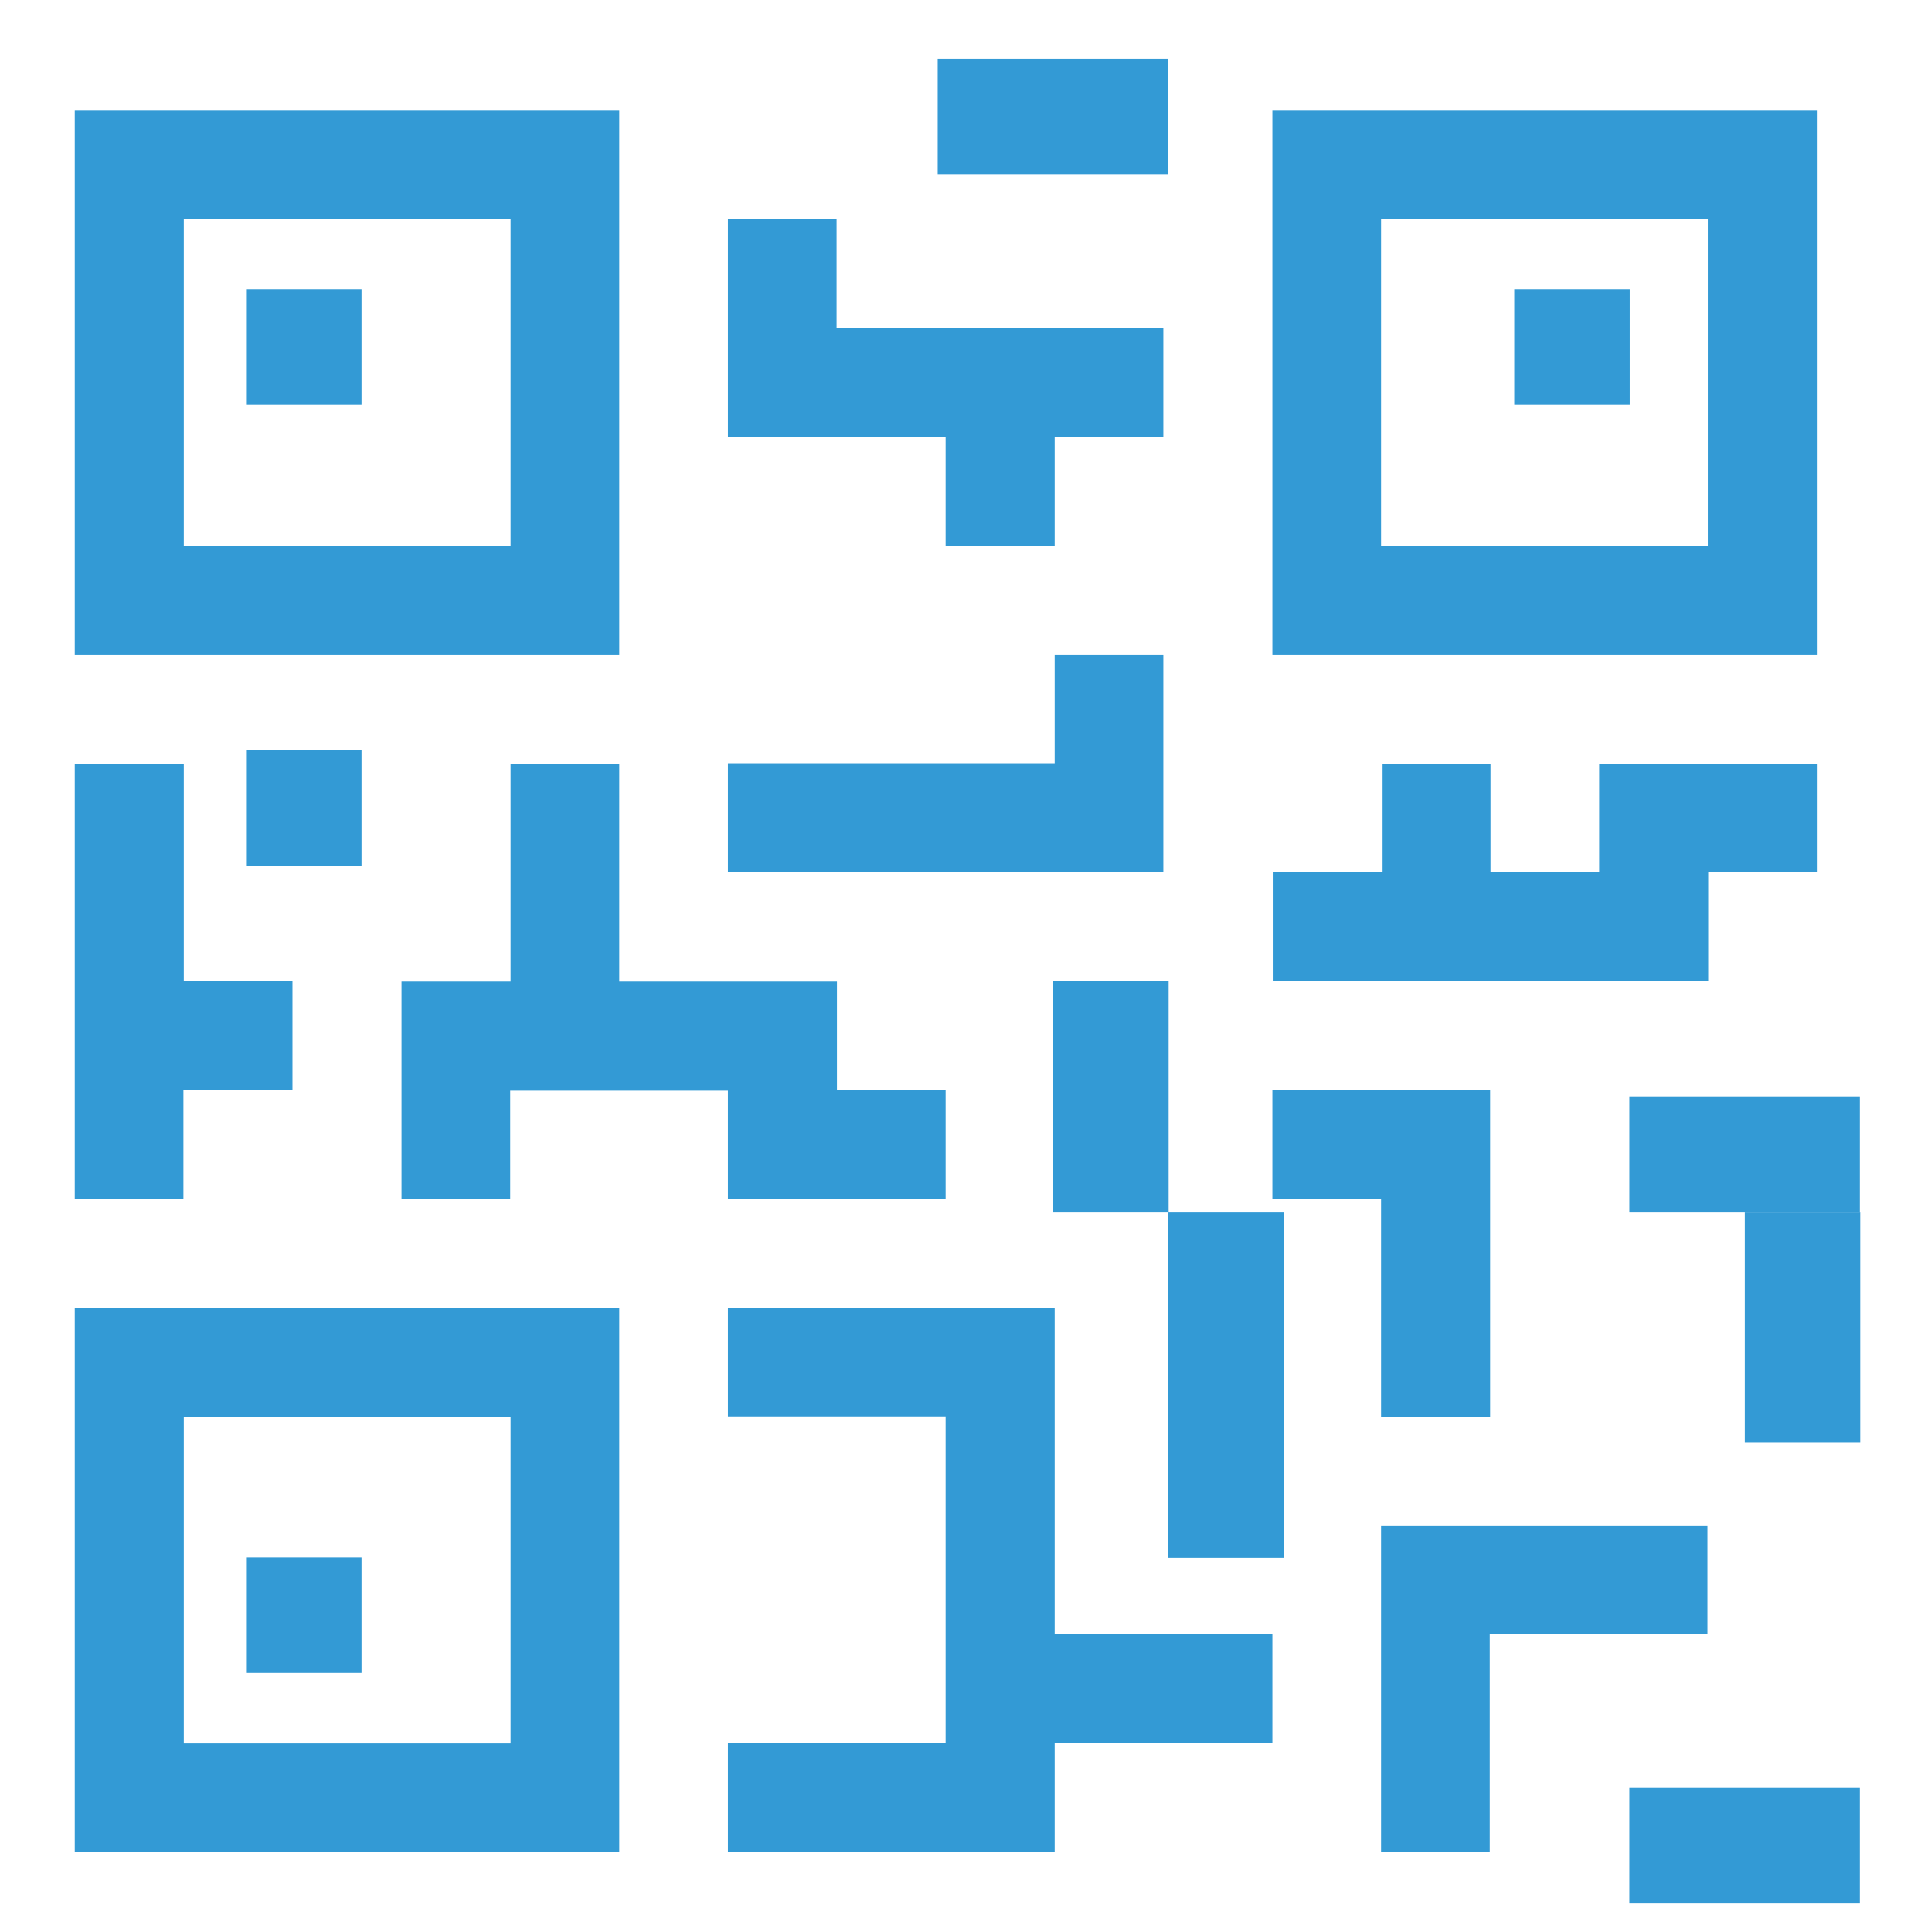 <?xml version="1.0" encoding="utf-8"?>
<!-- Generator: Adobe Illustrator 23.0.1, SVG Export Plug-In . SVG Version: 6.00 Build 0)  -->
<svg version="1.1" id="Layer_1" xmlns:svgjs="http://svgjs.com/svgjs"
	 xmlns="http://www.w3.org/2000/svg" xmlns:xlink="http://www.w3.org/1999/xlink" x="0px" y="0px" viewBox="0 0 512 512"
	 style="enable-background:new 0 0 512 512;" xml:space="preserve">
<style type="text/css">
	.st0{fill:#339ad5;fill-opacity:0;}
	.st1{fill:#339ad5;}
</style>
<g id="star-deactive" transform="translate(643 1998)">
	<path id="Path_15441" class="st0" d="M-758.3-2112.5h733.2v733.2h-733.2V-2112.5z"/>
	<g id="qr-code-3" transform="translate(-638.485 -1993.431)">
		<g id="Group_33936" transform="translate(0 -0.319)">
			<g id="Group_33935">
				<path id="Path_25500" class="st1" d="M159.6,24.9H15.3v144.3h144.3V24.9z M130.7,140.4H44.2V53.8h86.6v86.6H130.7z"/>
				<rect id="Rectangle_17250" x="60.7" y="72.4" class="st1" width="30.6" height="30.6"/>
				<path id="Path_25501" class="st1" d="M332.7,24.9v144.3H477V24.9H332.7z M448.1,140.4h-86.6V53.8h86.6V140.4z"/>
				<rect id="Rectangle_17251" x="396.8" y="72.4" class="st1" width="30.6" height="30.6"/>
				<path id="Path_25502" class="st1" d="M15.3,486.6h144.3V342.3H15.3V486.6z M44.2,371.2h86.6v86.6H44.2V371.2z"/>
				<rect id="Rectangle_17252" x="60.7" y="408.5" class="st1" width="30.6" height="30.6"/>
				<rect id="Rectangle_17253" x="244" y="11.3" class="st1" width="61.1" height="30.6"/>
				<path id="Path_25503" class="st1" d="M246.1,140.4H275v-28.8h28.8V82.7h-86.6V53.8h-28.8v57.7h57.7L246.1,140.4L246.1,140.4z"/>
				<path id="Path_25504" class="st1" d="M303.8,169.2H275V198h-86.6v28.8h115.4V169.2z"/>
				<path id="Path_25505" class="st1" d="M44.2,284.6H73v-28.8H44.2v-57.7H15.3v115.4h28.8v-28.9H44.2z"/>
				<rect id="Rectangle_17255" x="60.7" y="194.6" class="st1" width="30.6" height="30.6"/>
				<path id="Path_25506" class="st1" d="M188.4,313.5h57.7v-28.8h-28.8v-28.8h-57.7v-57.7h-28.8v57.7h-28.9v57.7h28.8v-28.8h57.7
					L188.4,313.5L188.4,313.5z"/>
				<rect id="Rectangle_17256" x="274.6" y="255.8" class="st1" width="30.6" height="61.1"/>
				<path id="Path_25507" class="st1" d="M275,342.3h-86.6v28.8h57.7v86.6h-57.7v28.8H275v-28.8h57.7v-28.8H275V342.3z"/>
				<rect id="Rectangle_17258" x="305.1" y="316.9" class="st1" width="30.6" height="91.7"/>
				<path id="Path_25508" class="st1" d="M448.1,400h-86.6v86.6h28.8v-57.7H448V400H448.1z"/>
				<rect id="Rectangle_17259" x="427.3" y="469.6" class="st1" width="61.1" height="30.6"/>
				<rect id="Rectangle_17260" x="457.9" y="316.9" class="st1" width="30.6" height="61.1"/>
				<path id="Path_25509" class="st1" d="M361.6,371.2h28.8v-86.6h-57.7v28.8h28.8v57.8H361.6z"/>
				<path id="Path_25510" class="st1" d="M419.3,226.9h-28.8v-28.8h-28.8v28.8h-28.9v28.8h115.4v-28.8H477v-28.8h-57.7V226.9z"/>
				<rect id="Rectangle_17261" x="427.3" y="286.3" class="st1" width="61.1" height="30.6"/>
			</g>
		</g>
	</g>
</g>
</svg>
